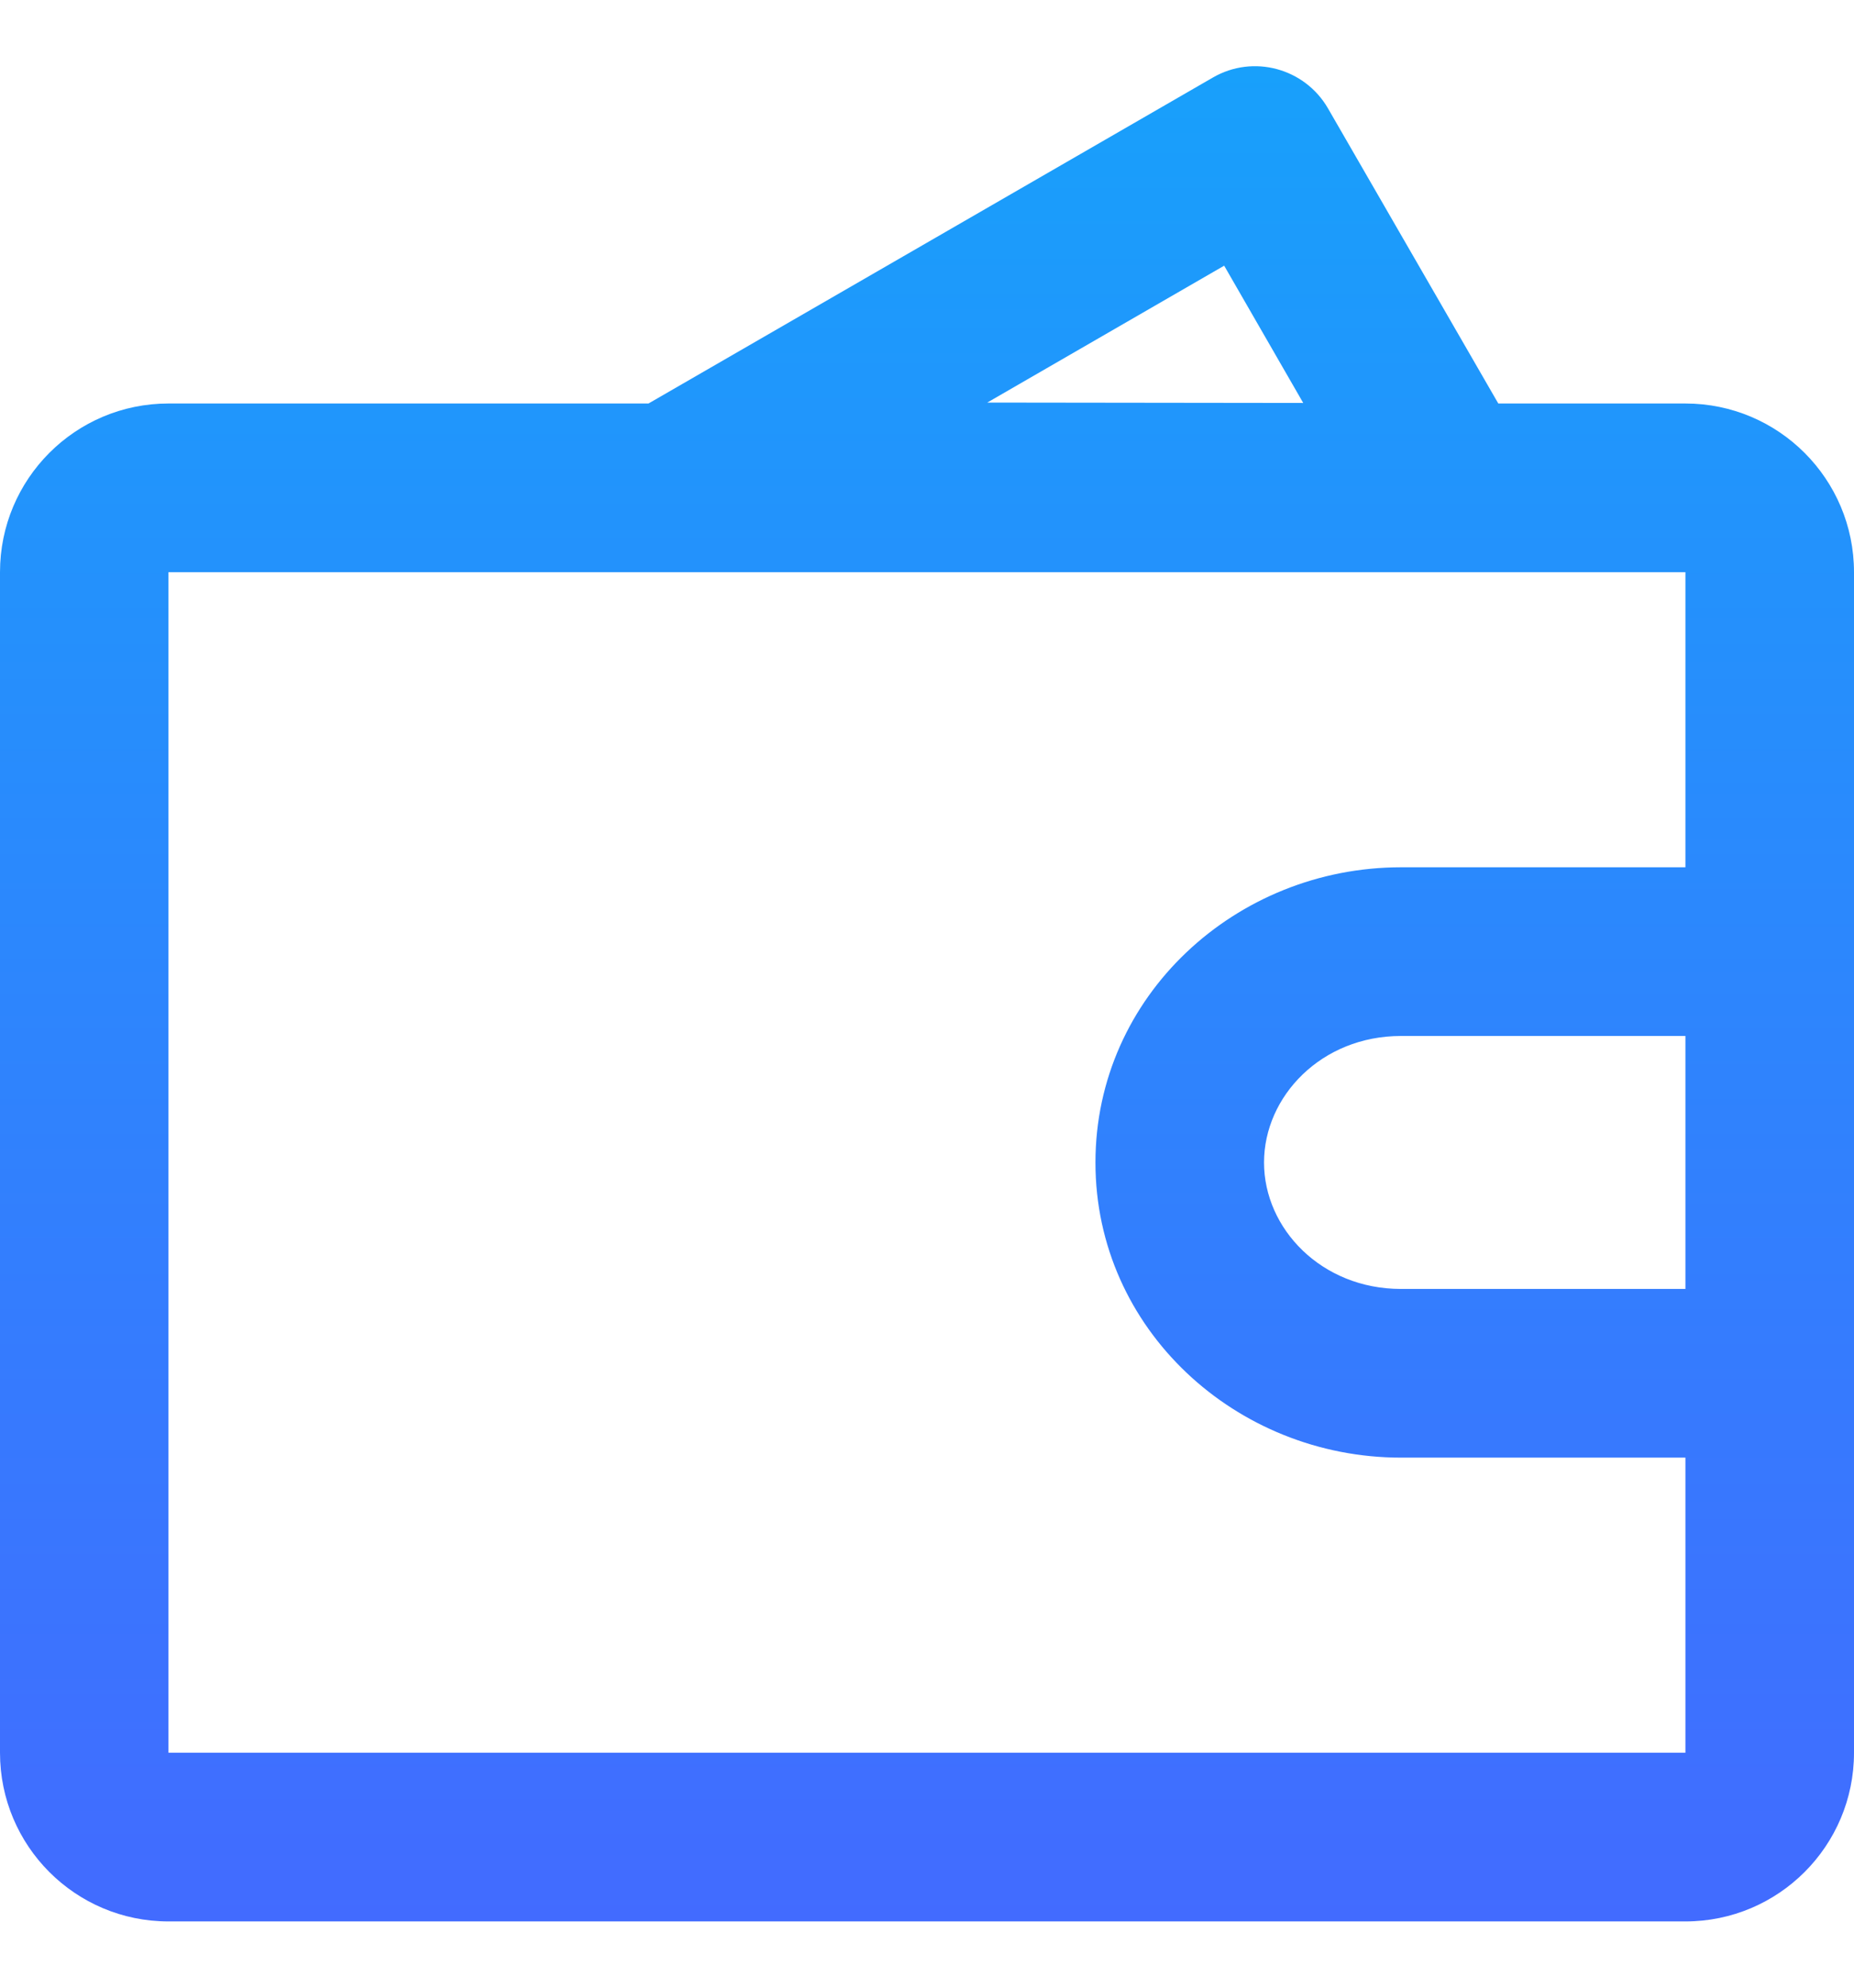 <svg width="14" height="15" viewBox="0 0 14 15" fill="none" xmlns="http://www.w3.org/2000/svg">
    <defs>
        <linearGradient id="paint0_linear_1317_9770" x1="7" y1="0.5" x2="7"
            y2="14.5" gradientUnits="userSpaceOnUse">
            <stop offset="0" stop-color="#18A0FB" />
            <stop offset="1" stop-color="#426BFF" />
        </linearGradient>
    </defs>
    <path fill-rule="evenodd" clip-rule="evenodd"
        d="M10.028 0.818C9.852 0.514 9.463 0.409 9.159 0.585L4.897 3.045H1.272C0.569 3.045 -0 3.615 -0 4.318V13.227C-0 13.93 0.569 14.5 1.272 14.5H12.727C13.43 14.5 14 13.93 14 13.227V12.764C14 12.76 14 12.755 14 12.75V5.114C14 5.109 14 5.104 14 5.099V4.318C14 3.615 13.43 3.045 12.727 3.045H11.314L10.028 0.818ZM9.841 3.041L7.455 3.038L9.244 2.005L9.841 3.041ZM1.272 4.318H12.727V6.545H10.579C9.335 6.545 8.272 7.514 8.272 8.773C8.272 10.032 9.335 11 10.579 11H12.727V13.227H1.272V4.318ZM10.579 7.818C9.978 7.818 9.545 8.274 9.545 8.773C9.545 9.271 9.978 9.727 10.579 9.727H12.727V7.818H10.579Z"
        fill="url(#paint0_linear_1317_9770)" />
</svg>
